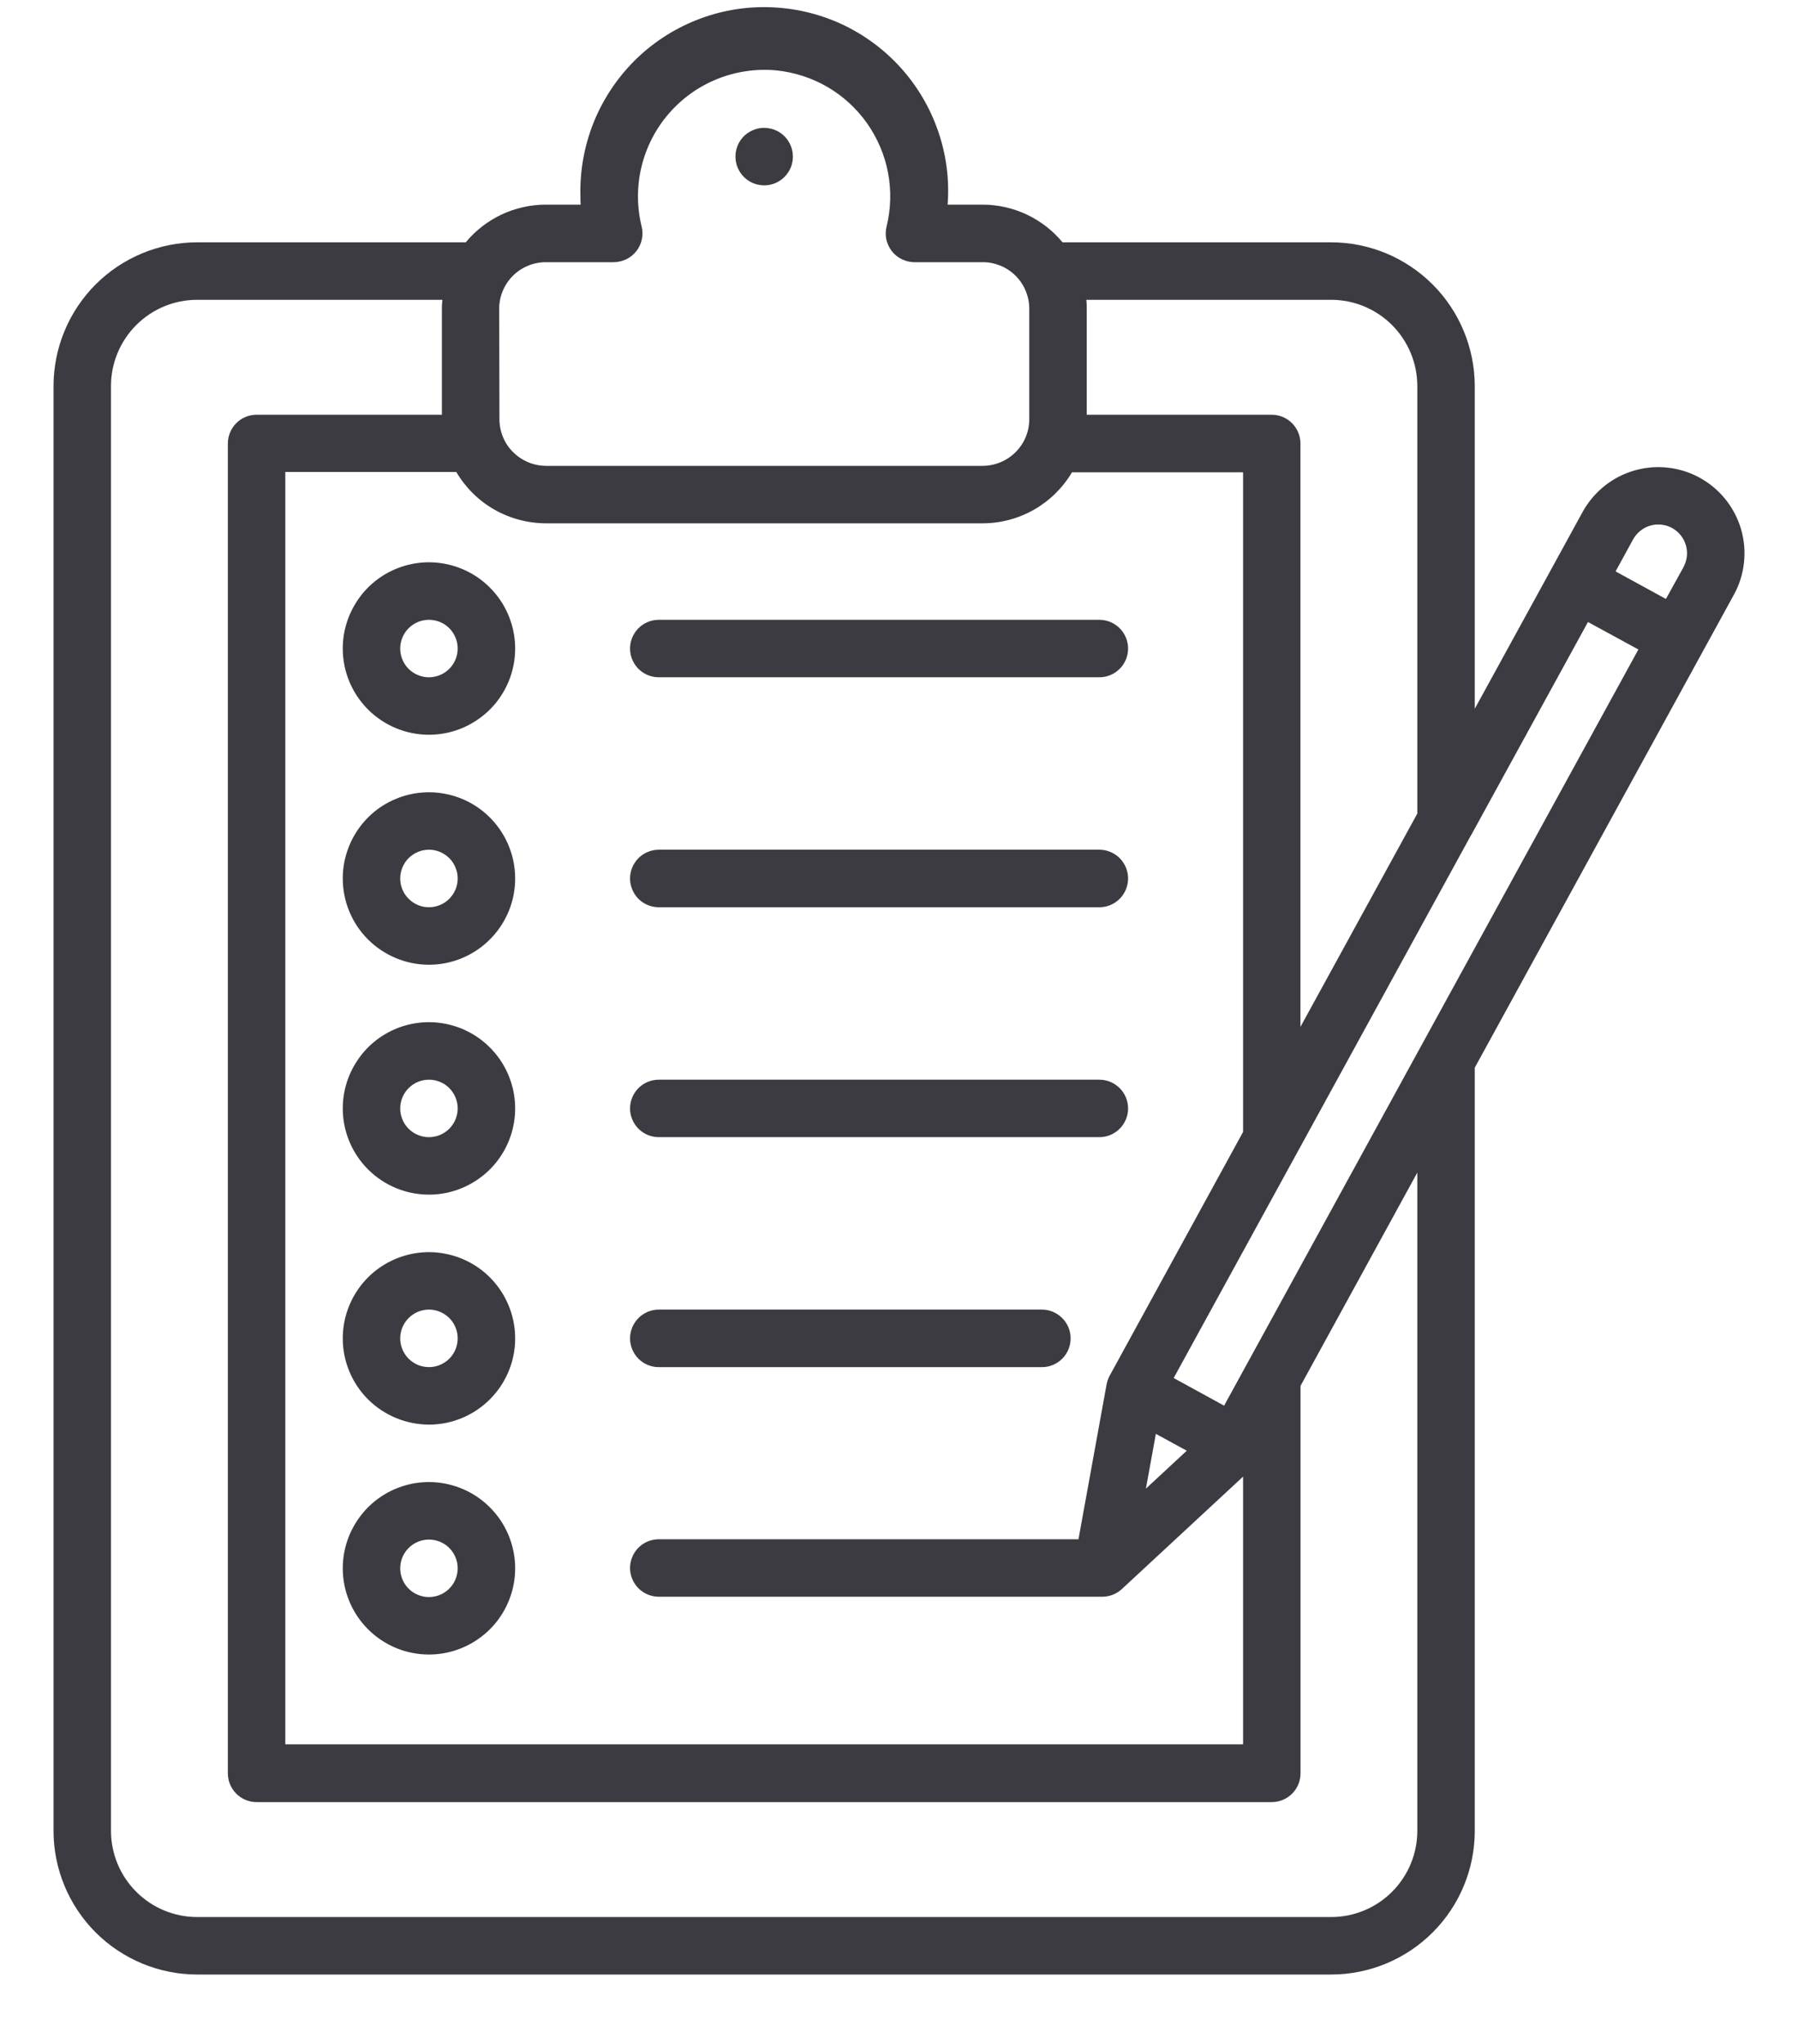 <svg width="22" height="25" viewBox="0 0 22 25" fill="none" xmlns="http://www.w3.org/2000/svg">
<path d="M8.061 13.909H13.452C13.545 13.909 13.634 13.872 13.7 13.806C13.766 13.74 13.803 13.651 13.803 13.558C13.803 13.464 13.766 13.375 13.7 13.309C13.634 13.243 13.545 13.206 13.452 13.206H8.061C7.968 13.206 7.878 13.243 7.812 13.309C7.747 13.375 7.709 13.464 7.709 13.558C7.709 13.651 7.747 13.74 7.812 13.806C7.878 13.872 7.968 13.909 8.061 13.909ZM8.061 16.722H12.748C12.842 16.722 12.931 16.685 12.997 16.619C13.063 16.553 13.1 16.463 13.1 16.37C13.1 16.277 13.063 16.187 12.997 16.122C12.931 16.055 12.842 16.018 12.748 16.018H8.061C7.968 16.018 7.878 16.055 7.812 16.122C7.747 16.187 7.709 16.277 7.709 16.37C7.709 16.463 7.747 16.553 7.812 16.619C7.878 16.685 7.968 16.722 8.061 16.722ZM8.061 11.097H13.452C13.545 11.097 13.634 11.06 13.7 10.994C13.766 10.928 13.803 10.838 13.803 10.745C13.803 10.652 13.766 10.562 13.7 10.496C13.634 10.431 13.545 10.393 13.452 10.393H8.061C7.968 10.393 7.878 10.431 7.812 10.496C7.747 10.562 7.709 10.652 7.709 10.745C7.709 10.838 7.747 10.928 7.812 10.994C7.878 11.06 7.968 11.097 8.061 11.097ZM9.35 2.267C9.42 2.267 9.488 2.247 9.545 2.208C9.603 2.169 9.648 2.114 9.675 2.05C9.702 1.986 9.708 1.915 9.695 1.847C9.681 1.779 9.648 1.716 9.599 1.667C9.55 1.618 9.487 1.584 9.419 1.571C9.35 1.557 9.28 1.564 9.216 1.591C9.151 1.617 9.096 1.663 9.058 1.72C9.019 1.778 8.999 1.846 8.999 1.916C8.999 2.009 9.036 2.098 9.102 2.164C9.167 2.23 9.257 2.267 9.35 2.267ZM8.061 8.284H13.452C13.545 8.284 13.634 8.247 13.7 8.181C13.766 8.115 13.803 8.026 13.803 7.933C13.803 7.839 13.766 7.75 13.7 7.684C13.634 7.618 13.545 7.581 13.452 7.581H8.061C7.968 7.581 7.878 7.618 7.812 7.684C7.747 7.75 7.709 7.839 7.709 7.933C7.709 8.026 7.747 8.115 7.812 8.181C7.878 8.247 7.968 8.284 8.061 8.284ZM5.249 20.237C5.457 20.237 5.661 20.175 5.834 20.059C6.008 19.944 6.143 19.779 6.223 19.586C6.303 19.393 6.324 19.181 6.283 18.977C6.242 18.772 6.142 18.584 5.994 18.437C5.847 18.289 5.659 18.189 5.454 18.148C5.25 18.107 5.038 18.128 4.845 18.208C4.652 18.288 4.487 18.423 4.372 18.597C4.256 18.77 4.194 18.974 4.194 19.183C4.194 19.462 4.305 19.73 4.503 19.928C4.701 20.126 4.969 20.237 5.249 20.237ZM5.249 18.831C5.318 18.831 5.386 18.852 5.444 18.89C5.502 18.929 5.547 18.984 5.573 19.048C5.6 19.112 5.607 19.183 5.593 19.251C5.58 19.319 5.546 19.382 5.497 19.431C5.448 19.48 5.385 19.514 5.317 19.527C5.249 19.541 5.178 19.534 5.114 19.507C5.05 19.481 4.995 19.436 4.956 19.378C4.918 19.32 4.897 19.252 4.897 19.183C4.897 19.089 4.934 19 5 18.934C5.066 18.868 5.155 18.831 5.249 18.831ZM5.249 8.987C5.457 8.987 5.661 8.925 5.834 8.809C6.008 8.694 6.143 8.529 6.223 8.336C6.303 8.143 6.324 7.931 6.283 7.727C6.242 7.522 6.142 7.334 5.994 7.187C5.847 7.039 5.659 6.939 5.454 6.898C5.25 6.857 5.038 6.878 4.845 6.958C4.652 7.038 4.487 7.173 4.372 7.347C4.256 7.52 4.194 7.724 4.194 7.933C4.194 8.212 4.305 8.48 4.503 8.678C4.701 8.876 4.969 8.987 5.249 8.987ZM5.249 7.581C5.318 7.581 5.386 7.602 5.444 7.64C5.502 7.679 5.547 7.734 5.573 7.798C5.6 7.862 5.607 7.933 5.593 8.001C5.58 8.069 5.546 8.132 5.497 8.181C5.448 8.23 5.385 8.264 5.317 8.277C5.249 8.291 5.178 8.284 5.114 8.257C5.05 8.231 4.995 8.186 4.956 8.128C4.918 8.07 4.897 8.002 4.897 7.933C4.897 7.839 4.934 7.75 5 7.684C5.066 7.618 5.155 7.581 5.249 7.581ZM21.303 6.472C21.244 6.272 21.128 6.094 20.968 5.96C20.808 5.826 20.612 5.742 20.405 5.72C20.197 5.697 19.988 5.737 19.803 5.833C19.618 5.929 19.466 6.079 19.365 6.261L18.982 6.96L18.045 8.669V4.722C18.044 4.256 17.859 3.809 17.529 3.479C17.2 3.15 16.753 2.964 16.287 2.964H13.001C12.882 2.82 12.732 2.704 12.563 2.624C12.394 2.545 12.209 2.503 12.022 2.503H11.595C11.618 2.199 11.579 1.894 11.479 1.605C11.38 1.317 11.223 1.051 11.018 0.825C10.813 0.599 10.564 0.417 10.287 0.29C10.009 0.164 9.709 0.095 9.404 0.088C9.099 0.08 8.796 0.135 8.513 0.249C8.229 0.363 7.972 0.533 7.757 0.749C7.542 0.966 7.373 1.223 7.26 1.507C7.148 1.79 7.094 2.094 7.102 2.399C7.102 2.434 7.102 2.469 7.105 2.503H6.678C6.491 2.503 6.306 2.545 6.137 2.624C5.968 2.704 5.818 2.82 5.699 2.964H2.413C1.947 2.964 1.5 3.15 1.17 3.479C0.841 3.809 0.655 4.256 0.655 4.722V22.393C0.655 22.86 0.841 23.306 1.17 23.636C1.5 23.965 1.947 24.151 2.413 24.151H16.288C16.754 24.151 17.201 23.965 17.53 23.636C17.86 23.306 18.045 22.86 18.045 22.393V13.059L21.215 7.275C21.282 7.154 21.324 7.02 21.339 6.882C21.354 6.745 21.342 6.605 21.303 6.472ZM16.287 3.667C16.567 3.667 16.835 3.778 17.033 3.976C17.23 4.174 17.342 4.442 17.342 4.722V9.951L15.912 12.56V5.425C15.912 5.332 15.875 5.242 15.809 5.176C15.743 5.11 15.654 5.073 15.561 5.073H13.297V3.776C13.297 3.74 13.297 3.703 13.292 3.667H16.287ZM6.108 3.776C6.108 3.625 6.169 3.48 6.275 3.374C6.382 3.267 6.527 3.207 6.678 3.207H7.509C7.563 3.207 7.615 3.194 7.663 3.171C7.711 3.148 7.753 3.114 7.786 3.072C7.819 3.03 7.842 2.981 7.853 2.929C7.865 2.877 7.864 2.823 7.851 2.771C7.792 2.531 7.791 2.28 7.849 2.04C7.907 1.8 8.021 1.577 8.183 1.39C8.344 1.203 8.548 1.058 8.777 0.966C9.006 0.874 9.254 0.838 9.5 0.861C9.721 0.884 9.934 0.953 10.125 1.064C10.317 1.176 10.482 1.328 10.61 1.509C10.737 1.69 10.825 1.896 10.866 2.114C10.907 2.331 10.901 2.556 10.848 2.771C10.835 2.822 10.834 2.876 10.845 2.929C10.857 2.981 10.88 3.03 10.912 3.072C10.945 3.114 10.987 3.148 11.035 3.171C11.083 3.194 11.136 3.207 11.189 3.207H12.021C12.096 3.206 12.17 3.221 12.24 3.249C12.309 3.277 12.372 3.319 12.426 3.372C12.479 3.425 12.521 3.488 12.55 3.557C12.579 3.627 12.594 3.701 12.594 3.776V5.128C12.594 5.279 12.534 5.423 12.427 5.53C12.32 5.637 12.175 5.697 12.024 5.698H6.681C6.529 5.697 6.385 5.637 6.278 5.53C6.171 5.424 6.111 5.279 6.111 5.128L6.108 3.776ZM6.678 6.401H12.022C12.243 6.401 12.46 6.343 12.652 6.234C12.844 6.124 13.004 5.967 13.117 5.777H15.21V13.845L13.578 16.826C13.57 16.841 13.563 16.857 13.557 16.873C13.556 16.876 13.555 16.879 13.554 16.881C13.549 16.897 13.544 16.913 13.541 16.928L13.196 18.827H8.061C7.968 18.827 7.878 18.864 7.812 18.93C7.747 18.996 7.709 19.086 7.709 19.179C7.709 19.272 7.747 19.361 7.812 19.427C7.878 19.493 7.968 19.53 8.061 19.53H13.452H13.471H13.487C13.575 19.53 13.661 19.497 13.726 19.437L15.21 18.061V21.335H3.491V5.773H5.583C5.695 5.963 5.855 6.122 6.047 6.232C6.239 6.342 6.457 6.4 6.678 6.401V6.401ZM14.143 17.538L14.521 17.744L14.021 18.208L14.143 17.538ZM17.342 22.393C17.342 22.673 17.231 22.941 17.033 23.139C16.835 23.337 16.567 23.448 16.288 23.448H2.413C2.133 23.448 1.865 23.337 1.667 23.139C1.469 22.941 1.358 22.673 1.358 22.393V4.722C1.358 4.442 1.469 4.174 1.667 3.976C1.865 3.778 2.133 3.667 2.413 3.667H5.413C5.409 3.703 5.407 3.74 5.407 3.776V5.073H3.139C3.046 5.073 2.957 5.11 2.891 5.176C2.825 5.242 2.788 5.332 2.788 5.425V21.69C2.788 21.784 2.825 21.873 2.891 21.939C2.957 22.005 3.046 22.042 3.139 22.042H15.561C15.654 22.042 15.744 22.005 15.81 21.939C15.876 21.873 15.913 21.784 15.913 21.69V16.951L17.342 14.342V22.393ZM17.384 12.802L14.978 17.193L14.361 16.855L15.867 14.107L15.872 14.098L18 10.214L18.005 10.207L19.43 7.608L20.047 7.944L17.384 12.802ZM20.599 6.937L20.384 7.326L19.768 6.989L19.982 6.598C20.004 6.558 20.034 6.522 20.07 6.493C20.106 6.464 20.147 6.442 20.192 6.429C20.236 6.416 20.282 6.412 20.328 6.417C20.374 6.422 20.419 6.436 20.459 6.458C20.5 6.481 20.535 6.51 20.564 6.546C20.593 6.582 20.615 6.624 20.628 6.668C20.641 6.712 20.645 6.759 20.64 6.805C20.635 6.851 20.621 6.895 20.599 6.936V6.937ZM5.249 17.425C5.457 17.425 5.661 17.363 5.834 17.247C6.008 17.131 6.143 16.966 6.223 16.774C6.303 16.581 6.324 16.369 6.283 16.164C6.242 15.96 6.142 15.772 5.994 15.624C5.847 15.477 5.659 15.376 5.454 15.336C5.25 15.295 5.038 15.316 4.845 15.396C4.652 15.476 4.487 15.611 4.372 15.784C4.256 15.958 4.194 16.162 4.194 16.37C4.194 16.65 4.305 16.918 4.503 17.116C4.701 17.313 4.969 17.424 5.249 17.425ZM5.249 16.018C5.318 16.018 5.386 16.039 5.444 16.078C5.502 16.116 5.547 16.171 5.573 16.235C5.6 16.3 5.607 16.37 5.593 16.439C5.58 16.507 5.546 16.57 5.497 16.619C5.448 16.668 5.385 16.701 5.317 16.715C5.249 16.728 5.178 16.721 5.114 16.695C5.05 16.668 4.995 16.623 4.956 16.565C4.918 16.508 4.897 16.44 4.897 16.37C4.897 16.277 4.934 16.187 5 16.122C5.066 16.055 5.155 16.018 5.249 16.018ZM5.249 14.612C5.457 14.612 5.661 14.55 5.834 14.434C6.008 14.319 6.143 14.154 6.223 13.961C6.303 13.768 6.324 13.556 6.283 13.352C6.242 13.147 6.142 12.959 5.994 12.812C5.847 12.664 5.659 12.564 5.454 12.523C5.25 12.482 5.038 12.503 4.845 12.583C4.652 12.663 4.487 12.798 4.372 12.972C4.256 13.145 4.194 13.349 4.194 13.558C4.194 13.837 4.305 14.105 4.503 14.303C4.701 14.501 4.969 14.612 5.249 14.612ZM5.249 13.206C5.318 13.206 5.386 13.227 5.444 13.265C5.502 13.304 5.547 13.359 5.573 13.423C5.6 13.487 5.607 13.558 5.593 13.626C5.58 13.694 5.546 13.757 5.497 13.806C5.448 13.855 5.385 13.889 5.317 13.902C5.249 13.916 5.178 13.909 5.114 13.882C5.05 13.856 4.995 13.811 4.956 13.753C4.918 13.695 4.897 13.627 4.897 13.558C4.897 13.464 4.934 13.375 5 13.309C5.066 13.243 5.155 13.206 5.249 13.206ZM5.249 11.8C5.457 11.8 5.661 11.738 5.834 11.622C6.008 11.506 6.143 11.341 6.223 11.149C6.303 10.956 6.324 10.744 6.283 10.539C6.242 10.335 6.142 10.147 5.994 9.999C5.847 9.852 5.659 9.751 5.454 9.711C5.25 9.67 5.038 9.691 4.845 9.771C4.652 9.85 4.487 9.986 4.372 10.159C4.256 10.333 4.194 10.537 4.194 10.745C4.194 11.025 4.305 11.293 4.503 11.491C4.701 11.688 4.969 11.8 5.249 11.8ZM5.249 10.393C5.318 10.393 5.386 10.414 5.444 10.453C5.502 10.491 5.547 10.546 5.573 10.611C5.6 10.675 5.607 10.745 5.593 10.814C5.58 10.882 5.546 10.944 5.497 10.994C5.448 11.043 5.385 11.076 5.317 11.09C5.249 11.103 5.178 11.097 5.114 11.07C5.05 11.043 4.995 10.998 4.956 10.94C4.918 10.883 4.897 10.815 4.897 10.745C4.897 10.652 4.934 10.562 5 10.496C5.066 10.431 5.155 10.393 5.249 10.393Z" fill="#3C3B41"/>
</svg>
